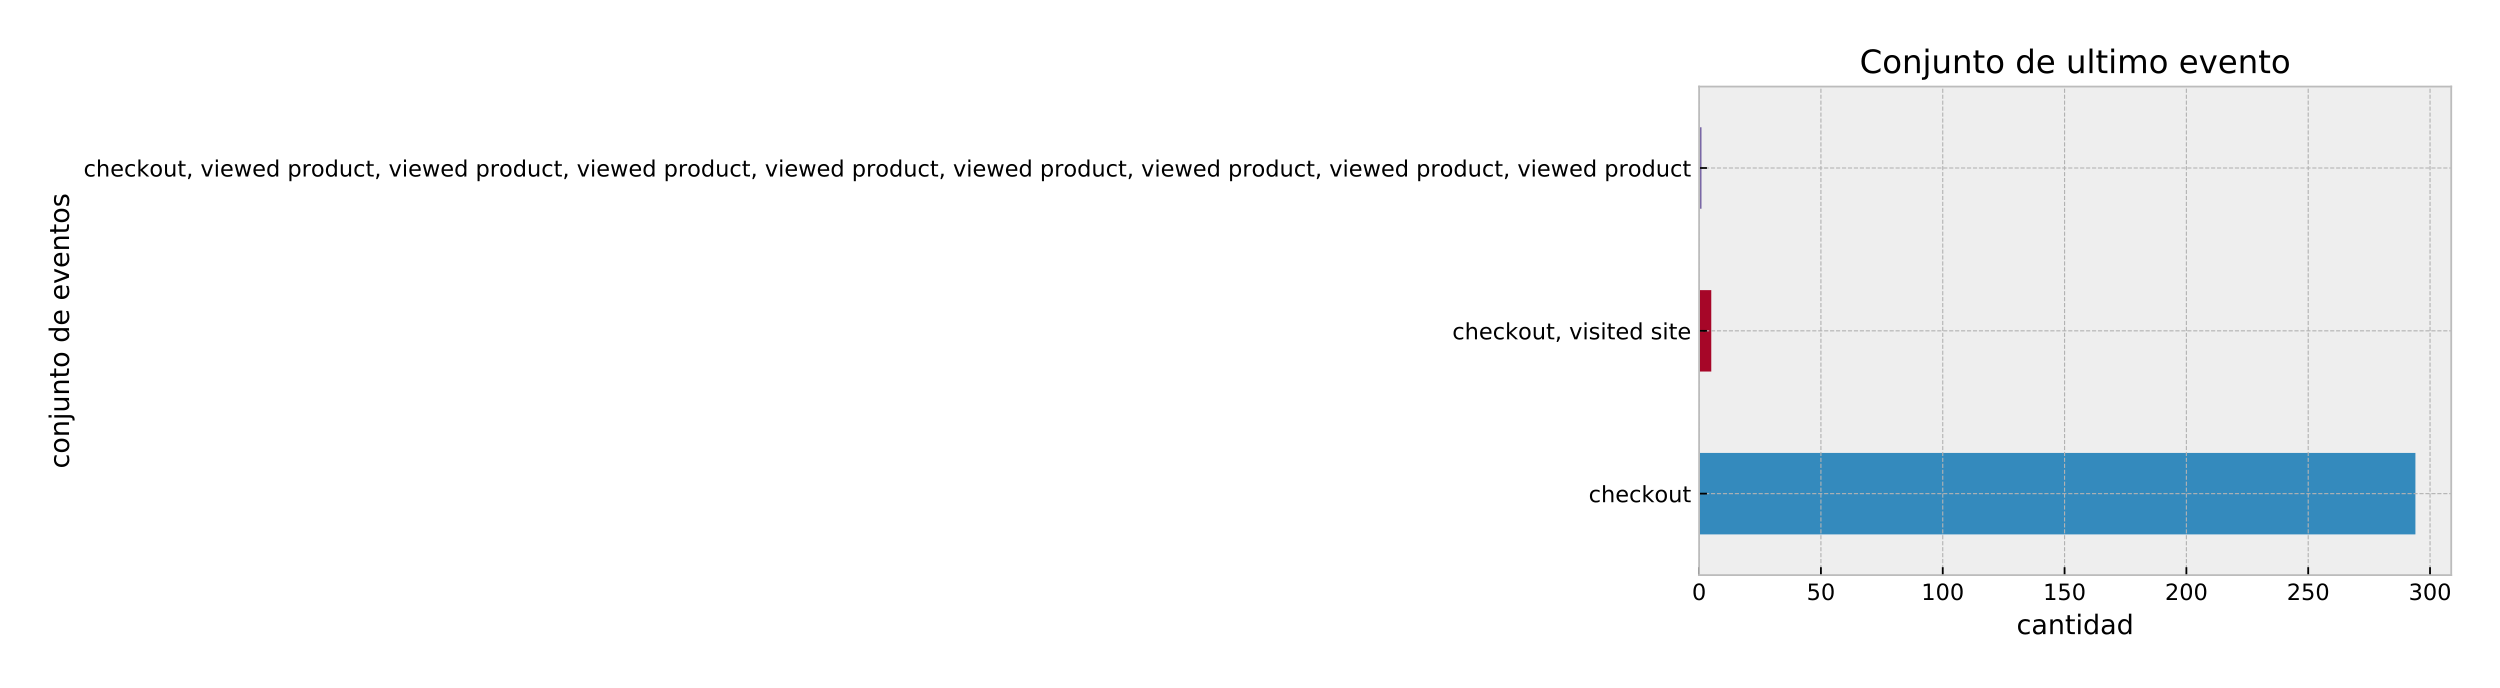 <?xml version="1.0" encoding="utf-8" standalone="no"?>
<!DOCTYPE svg PUBLIC "-//W3C//DTD SVG 1.1//EN"
  "http://www.w3.org/Graphics/SVG/1.1/DTD/svg11.dtd">
<!-- Created with matplotlib (http://matplotlib.org/) -->
<svg height="306.374pt" version="1.1" viewBox="0 0 1112.822 306.374" width="1112.822pt" xmlns="http://www.w3.org/2000/svg" xmlns:xlink="http://www.w3.org/1999/xlink">
 <defs>
  <style type="text/css">
*{stroke-linecap:butt;stroke-linejoin:round;}
  </style>
 </defs>
 <g id="figure_1">
  <g id="patch_1">
   <path d="M 0 306.374 
L 1112.822 306.374 
L 1112.822 0 
L 0 0 
z
" style="fill:#ffffff;"/>
  </g>
  <g id="axes_1">
   <g id="patch_2">
    <path d="M 756.314 255.982 
L 1091.114 255.982 
L 1091.114 38.542 
L 756.314 38.542 
z
" style="fill:#eeeeee;"/>
   </g>
   <g id="patch_3">
    <path clip-path="url(#p07c6065c74)" d="M 756.314 237.862 
L 1075.171 237.862 
L 1075.171 201.622 
L 756.314 201.622 
z
" style="fill:#348abd;"/>
   </g>
   <g id="patch_4">
    <path clip-path="url(#p07c6065c74)" d="M 756.314 165.382 
L 761.736 165.382 
L 761.736 129.142 
L 756.314 129.142 
z
" style="fill:#a60628;"/>
   </g>
   <g id="patch_5">
    <path clip-path="url(#p07c6065c74)" d="M 756.314 92.902 
L 757.398 92.902 
L 757.398 56.662 
L 756.314 56.662 
z
" style="fill:#7a68a6;"/>
   </g>
   <g id="matplotlib.axis_1">
    <g id="xtick_1">
     <g id="line2d_1">
      <path clip-path="url(#p07c6065c74)" d="M 756.314 255.982 
L 756.314 38.542 
" style="fill:none;stroke:#b2b2b2;stroke-dasharray:1.85,0.8;stroke-dashoffset:0;stroke-width:0.5;"/>
     </g>
     <g id="line2d_2">
      <defs>
       <path d="M 0 0 
L 0 -3.5 
" id="m09897898fd" style="stroke:#000000;stroke-width:0.8;"/>
      </defs>
      <g>
       <use style="stroke:#000000;stroke-width:0.8;" x="756.314" xlink:href="#m09897898fd" y="255.982"/>
      </g>
     </g>
     <g id="text_1">
      <!-- 0 -->
      <defs>
       <path d="M 31.781 66.406 
Q 24.172 66.406 20.328 58.906 
Q 16.5 51.422 16.5 36.375 
Q 16.5 21.391 20.328 13.891 
Q 24.172 6.391 31.781 6.391 
Q 39.453 6.391 43.281 13.891 
Q 47.125 21.391 47.125 36.375 
Q 47.125 51.422 43.281 58.906 
Q 39.453 66.406 31.781 66.406 
z
M 31.781 74.219 
Q 44.047 74.219 50.516 64.516 
Q 56.984 54.828 56.984 36.375 
Q 56.984 17.969 50.516 8.266 
Q 44.047 -1.422 31.781 -1.422 
Q 19.531 -1.422 13.062 8.266 
Q 6.594 17.969 6.594 36.375 
Q 6.594 54.828 13.062 64.516 
Q 19.531 74.219 31.781 74.219 
z
" id="DejaVuSans-30"/>
      </defs>
      <g transform="translate(753.133 267.08)scale(0.1 -0.1)">
       <use xlink:href="#DejaVuSans-30"/>
      </g>
     </g>
    </g>
    <g id="xtick_2">
     <g id="line2d_3">
      <path clip-path="url(#p07c6065c74)" d="M 810.541 255.982 
L 810.541 38.542 
" style="fill:none;stroke:#b2b2b2;stroke-dasharray:1.85,0.8;stroke-dashoffset:0;stroke-width:0.5;"/>
     </g>
     <g id="line2d_4">
      <g>
       <use style="stroke:#000000;stroke-width:0.8;" x="810.541" xlink:href="#m09897898fd" y="255.982"/>
      </g>
     </g>
     <g id="text_2">
      <!-- 50 -->
      <defs>
       <path d="M 10.797 72.906 
L 49.516 72.906 
L 49.516 64.594 
L 19.828 64.594 
L 19.828 46.734 
Q 21.969 47.469 24.109 47.828 
Q 26.266 48.188 28.422 48.188 
Q 40.625 48.188 47.75 41.5 
Q 54.891 34.812 54.891 23.391 
Q 54.891 11.625 47.562 5.094 
Q 40.234 -1.422 26.906 -1.422 
Q 22.312 -1.422 17.547 -0.641 
Q 12.797 0.141 7.719 1.703 
L 7.719 11.625 
Q 12.109 9.234 16.797 8.062 
Q 21.484 6.891 26.703 6.891 
Q 35.156 6.891 40.078 11.328 
Q 45.016 15.766 45.016 23.391 
Q 45.016 31 40.078 35.438 
Q 35.156 39.891 26.703 39.891 
Q 22.75 39.891 18.812 39.016 
Q 14.891 38.141 10.797 36.281 
z
" id="DejaVuSans-35"/>
      </defs>
      <g transform="translate(804.179 267.08)scale(0.1 -0.1)">
       <use xlink:href="#DejaVuSans-35"/>
       <use x="63.623" xlink:href="#DejaVuSans-30"/>
      </g>
     </g>
    </g>
    <g id="xtick_3">
     <g id="line2d_5">
      <path clip-path="url(#p07c6065c74)" d="M 864.769 255.982 
L 864.769 38.542 
" style="fill:none;stroke:#b2b2b2;stroke-dasharray:1.85,0.8;stroke-dashoffset:0;stroke-width:0.5;"/>
     </g>
     <g id="line2d_6">
      <g>
       <use style="stroke:#000000;stroke-width:0.8;" x="864.769" xlink:href="#m09897898fd" y="255.982"/>
      </g>
     </g>
     <g id="text_3">
      <!-- 100 -->
      <defs>
       <path d="M 12.406 8.297 
L 28.516 8.297 
L 28.516 63.922 
L 10.984 60.406 
L 10.984 69.391 
L 28.422 72.906 
L 38.281 72.906 
L 38.281 8.297 
L 54.391 8.297 
L 54.391 0 
L 12.406 0 
z
" id="DejaVuSans-31"/>
      </defs>
      <g transform="translate(855.225 267.08)scale(0.1 -0.1)">
       <use xlink:href="#DejaVuSans-31"/>
       <use x="63.623" xlink:href="#DejaVuSans-30"/>
       <use x="127.246" xlink:href="#DejaVuSans-30"/>
      </g>
     </g>
    </g>
    <g id="xtick_4">
     <g id="line2d_7">
      <path clip-path="url(#p07c6065c74)" d="M 918.996 255.982 
L 918.996 38.542 
" style="fill:none;stroke:#b2b2b2;stroke-dasharray:1.85,0.8;stroke-dashoffset:0;stroke-width:0.5;"/>
     </g>
     <g id="line2d_8">
      <g>
       <use style="stroke:#000000;stroke-width:0.8;" x="918.996" xlink:href="#m09897898fd" y="255.982"/>
      </g>
     </g>
     <g id="text_4">
      <!-- 150 -->
      <g transform="translate(909.452 267.08)scale(0.1 -0.1)">
       <use xlink:href="#DejaVuSans-31"/>
       <use x="63.623" xlink:href="#DejaVuSans-35"/>
       <use x="127.246" xlink:href="#DejaVuSans-30"/>
      </g>
     </g>
    </g>
    <g id="xtick_5">
     <g id="line2d_9">
      <path clip-path="url(#p07c6065c74)" d="M 973.223 255.982 
L 973.223 38.542 
" style="fill:none;stroke:#b2b2b2;stroke-dasharray:1.85,0.8;stroke-dashoffset:0;stroke-width:0.5;"/>
     </g>
     <g id="line2d_10">
      <g>
       <use style="stroke:#000000;stroke-width:0.8;" x="973.223" xlink:href="#m09897898fd" y="255.982"/>
      </g>
     </g>
     <g id="text_5">
      <!-- 200 -->
      <defs>
       <path d="M 19.188 8.297 
L 53.609 8.297 
L 53.609 0 
L 7.328 0 
L 7.328 8.297 
Q 12.938 14.109 22.625 23.891 
Q 32.328 33.688 34.812 36.531 
Q 39.547 41.844 41.422 45.531 
Q 43.312 49.219 43.312 52.781 
Q 43.312 58.594 39.234 62.25 
Q 35.156 65.922 28.609 65.922 
Q 23.969 65.922 18.812 64.312 
Q 13.672 62.703 7.812 59.422 
L 7.812 69.391 
Q 13.766 71.781 18.938 73 
Q 24.125 74.219 28.422 74.219 
Q 39.75 74.219 46.484 68.547 
Q 53.219 62.891 53.219 53.422 
Q 53.219 48.922 51.531 44.891 
Q 49.859 40.875 45.406 35.406 
Q 44.188 33.984 37.641 27.219 
Q 31.109 20.453 19.188 8.297 
z
" id="DejaVuSans-32"/>
      </defs>
      <g transform="translate(963.68 267.08)scale(0.1 -0.1)">
       <use xlink:href="#DejaVuSans-32"/>
       <use x="63.623" xlink:href="#DejaVuSans-30"/>
       <use x="127.246" xlink:href="#DejaVuSans-30"/>
      </g>
     </g>
    </g>
    <g id="xtick_6">
     <g id="line2d_11">
      <path clip-path="url(#p07c6065c74)" d="M 1027.451 255.982 
L 1027.451 38.542 
" style="fill:none;stroke:#b2b2b2;stroke-dasharray:1.85,0.8;stroke-dashoffset:0;stroke-width:0.5;"/>
     </g>
     <g id="line2d_12">
      <g>
       <use style="stroke:#000000;stroke-width:0.8;" x="1027.451" xlink:href="#m09897898fd" y="255.982"/>
      </g>
     </g>
     <g id="text_6">
      <!-- 250 -->
      <g transform="translate(1017.907 267.08)scale(0.1 -0.1)">
       <use xlink:href="#DejaVuSans-32"/>
       <use x="63.623" xlink:href="#DejaVuSans-35"/>
       <use x="127.246" xlink:href="#DejaVuSans-30"/>
      </g>
     </g>
    </g>
    <g id="xtick_7">
     <g id="line2d_13">
      <path clip-path="url(#p07c6065c74)" d="M 1081.678 255.982 
L 1081.678 38.542 
" style="fill:none;stroke:#b2b2b2;stroke-dasharray:1.85,0.8;stroke-dashoffset:0;stroke-width:0.5;"/>
     </g>
     <g id="line2d_14">
      <g>
       <use style="stroke:#000000;stroke-width:0.8;" x="1081.678" xlink:href="#m09897898fd" y="255.982"/>
      </g>
     </g>
     <g id="text_7">
      <!-- 300 -->
      <defs>
       <path d="M 40.578 39.312 
Q 47.656 37.797 51.625 33 
Q 55.609 28.219 55.609 21.188 
Q 55.609 10.406 48.188 4.484 
Q 40.766 -1.422 27.094 -1.422 
Q 22.516 -1.422 17.656 -0.516 
Q 12.797 0.391 7.625 2.203 
L 7.625 11.719 
Q 11.719 9.328 16.594 8.109 
Q 21.484 6.891 26.812 6.891 
Q 36.078 6.891 40.938 10.547 
Q 45.797 14.203 45.797 21.188 
Q 45.797 27.641 41.281 31.266 
Q 36.766 34.906 28.719 34.906 
L 20.219 34.906 
L 20.219 43.016 
L 29.109 43.016 
Q 36.375 43.016 40.234 45.922 
Q 44.094 48.828 44.094 54.297 
Q 44.094 59.906 40.109 62.906 
Q 36.141 65.922 28.719 65.922 
Q 24.656 65.922 20.016 65.031 
Q 15.375 64.156 9.812 62.312 
L 9.812 71.094 
Q 15.438 72.656 20.344 73.438 
Q 25.25 74.219 29.594 74.219 
Q 40.828 74.219 47.359 69.109 
Q 53.906 64.016 53.906 55.328 
Q 53.906 49.266 50.438 45.094 
Q 46.969 40.922 40.578 39.312 
z
" id="DejaVuSans-33"/>
      </defs>
      <g transform="translate(1072.134 267.08)scale(0.1 -0.1)">
       <use xlink:href="#DejaVuSans-33"/>
       <use x="63.623" xlink:href="#DejaVuSans-30"/>
       <use x="127.246" xlink:href="#DejaVuSans-30"/>
      </g>
     </g>
    </g>
    <g id="text_8">
     <!-- cantidad -->
     <defs>
      <path d="M 48.781 52.594 
L 48.781 44.188 
Q 44.969 46.297 41.141 47.344 
Q 37.312 48.391 33.406 48.391 
Q 24.656 48.391 19.812 42.844 
Q 14.984 37.312 14.984 27.297 
Q 14.984 17.281 19.812 11.734 
Q 24.656 6.203 33.406 6.203 
Q 37.312 6.203 41.141 7.25 
Q 44.969 8.297 48.781 10.406 
L 48.781 2.094 
Q 45.016 0.344 40.984 -0.531 
Q 36.969 -1.422 32.422 -1.422 
Q 20.062 -1.422 12.781 6.344 
Q 5.516 14.109 5.516 27.297 
Q 5.516 40.672 12.859 48.328 
Q 20.219 56 33.016 56 
Q 37.156 56 41.109 55.141 
Q 45.062 54.297 48.781 52.594 
z
" id="DejaVuSans-63"/>
      <path d="M 34.281 27.484 
Q 23.391 27.484 19.188 25 
Q 14.984 22.516 14.984 16.5 
Q 14.984 11.719 18.141 8.906 
Q 21.297 6.109 26.703 6.109 
Q 34.188 6.109 38.703 11.406 
Q 43.219 16.703 43.219 25.484 
L 43.219 27.484 
z
M 52.203 31.203 
L 52.203 0 
L 43.219 0 
L 43.219 8.297 
Q 40.141 3.328 35.547 0.953 
Q 30.953 -1.422 24.312 -1.422 
Q 15.922 -1.422 10.953 3.297 
Q 6 8.016 6 15.922 
Q 6 25.141 12.172 29.828 
Q 18.359 34.516 30.609 34.516 
L 43.219 34.516 
L 43.219 35.406 
Q 43.219 41.609 39.141 45 
Q 35.062 48.391 27.688 48.391 
Q 23 48.391 18.547 47.266 
Q 14.109 46.141 10.016 43.891 
L 10.016 52.203 
Q 14.938 54.109 19.578 55.047 
Q 24.219 56 28.609 56 
Q 40.484 56 46.344 49.844 
Q 52.203 43.703 52.203 31.203 
z
" id="DejaVuSans-61"/>
      <path d="M 54.891 33.016 
L 54.891 0 
L 45.906 0 
L 45.906 32.719 
Q 45.906 40.484 42.875 44.328 
Q 39.844 48.188 33.797 48.188 
Q 26.516 48.188 22.312 43.547 
Q 18.109 38.922 18.109 30.906 
L 18.109 0 
L 9.078 0 
L 9.078 54.688 
L 18.109 54.688 
L 18.109 46.188 
Q 21.344 51.125 25.703 53.562 
Q 30.078 56 35.797 56 
Q 45.219 56 50.047 50.172 
Q 54.891 44.344 54.891 33.016 
z
" id="DejaVuSans-6e"/>
      <path d="M 18.312 70.219 
L 18.312 54.688 
L 36.812 54.688 
L 36.812 47.703 
L 18.312 47.703 
L 18.312 18.016 
Q 18.312 11.328 20.141 9.422 
Q 21.969 7.516 27.594 7.516 
L 36.812 7.516 
L 36.812 0 
L 27.594 0 
Q 17.188 0 13.234 3.875 
Q 9.281 7.766 9.281 18.016 
L 9.281 47.703 
L 2.688 47.703 
L 2.688 54.688 
L 9.281 54.688 
L 9.281 70.219 
z
" id="DejaVuSans-74"/>
      <path d="M 9.422 54.688 
L 18.406 54.688 
L 18.406 0 
L 9.422 0 
z
M 9.422 75.984 
L 18.406 75.984 
L 18.406 64.594 
L 9.422 64.594 
z
" id="DejaVuSans-69"/>
      <path d="M 45.406 46.391 
L 45.406 75.984 
L 54.391 75.984 
L 54.391 0 
L 45.406 0 
L 45.406 8.203 
Q 42.578 3.328 38.25 0.953 
Q 33.938 -1.422 27.875 -1.422 
Q 17.969 -1.422 11.734 6.484 
Q 5.516 14.406 5.516 27.297 
Q 5.516 40.188 11.734 48.094 
Q 17.969 56 27.875 56 
Q 33.938 56 38.25 53.625 
Q 42.578 51.266 45.406 46.391 
z
M 14.797 27.297 
Q 14.797 17.391 18.875 11.75 
Q 22.953 6.109 30.078 6.109 
Q 37.203 6.109 41.297 11.75 
Q 45.406 17.391 45.406 27.297 
Q 45.406 37.203 41.297 42.844 
Q 37.203 48.484 30.078 48.484 
Q 22.953 48.484 18.875 42.844 
Q 14.797 37.203 14.797 27.297 
z
" id="DejaVuSans-64"/>
     </defs>
     <g transform="translate(897.621 282.278)scale(0.12 -0.12)">
      <use xlink:href="#DejaVuSans-63"/>
      <use x="54.98" xlink:href="#DejaVuSans-61"/>
      <use x="116.26" xlink:href="#DejaVuSans-6e"/>
      <use x="179.639" xlink:href="#DejaVuSans-74"/>
      <use x="218.848" xlink:href="#DejaVuSans-69"/>
      <use x="246.631" xlink:href="#DejaVuSans-64"/>
      <use x="310.107" xlink:href="#DejaVuSans-61"/>
      <use x="371.387" xlink:href="#DejaVuSans-64"/>
     </g>
    </g>
   </g>
   <g id="matplotlib.axis_2">
    <g id="ytick_1">
     <g id="line2d_15">
      <path clip-path="url(#p07c6065c74)" d="M 756.314 219.742 
L 1091.114 219.742 
" style="fill:none;stroke:#b2b2b2;stroke-dasharray:1.85,0.8;stroke-dashoffset:0;stroke-width:0.5;"/>
     </g>
     <g id="line2d_16">
      <defs>
       <path d="M 0 0 
L 3.5 0 
" id="m772f659767" style="stroke:#000000;stroke-width:0.8;"/>
      </defs>
      <g>
       <use style="stroke:#000000;stroke-width:0.8;" x="756.314" xlink:href="#m772f659767" y="219.742"/>
      </g>
     </g>
     <g id="text_9">
      <!-- checkout -->
      <defs>
       <path d="M 54.891 33.016 
L 54.891 0 
L 45.906 0 
L 45.906 32.719 
Q 45.906 40.484 42.875 44.328 
Q 39.844 48.188 33.797 48.188 
Q 26.516 48.188 22.312 43.547 
Q 18.109 38.922 18.109 30.906 
L 18.109 0 
L 9.078 0 
L 9.078 75.984 
L 18.109 75.984 
L 18.109 46.188 
Q 21.344 51.125 25.703 53.562 
Q 30.078 56 35.797 56 
Q 45.219 56 50.047 50.172 
Q 54.891 44.344 54.891 33.016 
z
" id="DejaVuSans-68"/>
       <path d="M 56.203 29.594 
L 56.203 25.203 
L 14.891 25.203 
Q 15.484 15.922 20.484 11.062 
Q 25.484 6.203 34.422 6.203 
Q 39.594 6.203 44.453 7.469 
Q 49.312 8.734 54.109 11.281 
L 54.109 2.781 
Q 49.266 0.734 44.188 -0.344 
Q 39.109 -1.422 33.891 -1.422 
Q 20.797 -1.422 13.156 6.188 
Q 5.516 13.812 5.516 26.812 
Q 5.516 40.234 12.766 48.109 
Q 20.016 56 32.328 56 
Q 43.359 56 49.781 48.891 
Q 56.203 41.797 56.203 29.594 
z
M 47.219 32.234 
Q 47.125 39.594 43.094 43.984 
Q 39.062 48.391 32.422 48.391 
Q 24.906 48.391 20.391 44.141 
Q 15.875 39.891 15.188 32.172 
z
" id="DejaVuSans-65"/>
       <path d="M 9.078 75.984 
L 18.109 75.984 
L 18.109 31.109 
L 44.922 54.688 
L 56.391 54.688 
L 27.391 29.109 
L 57.625 0 
L 45.906 0 
L 18.109 26.703 
L 18.109 0 
L 9.078 0 
z
" id="DejaVuSans-6b"/>
       <path d="M 30.609 48.391 
Q 23.391 48.391 19.188 42.75 
Q 14.984 37.109 14.984 27.297 
Q 14.984 17.484 19.156 11.844 
Q 23.344 6.203 30.609 6.203 
Q 37.797 6.203 41.984 11.859 
Q 46.188 17.531 46.188 27.297 
Q 46.188 37.016 41.984 42.703 
Q 37.797 48.391 30.609 48.391 
z
M 30.609 56 
Q 42.328 56 49.016 48.375 
Q 55.719 40.766 55.719 27.297 
Q 55.719 13.875 49.016 6.219 
Q 42.328 -1.422 30.609 -1.422 
Q 18.844 -1.422 12.172 6.219 
Q 5.516 13.875 5.516 27.297 
Q 5.516 40.766 12.172 48.375 
Q 18.844 56 30.609 56 
z
" id="DejaVuSans-6f"/>
       <path d="M 8.5 21.578 
L 8.5 54.688 
L 17.484 54.688 
L 17.484 21.922 
Q 17.484 14.156 20.5 10.266 
Q 23.531 6.391 29.594 6.391 
Q 36.859 6.391 41.078 11.031 
Q 45.312 15.672 45.312 23.688 
L 45.312 54.688 
L 54.297 54.688 
L 54.297 0 
L 45.312 0 
L 45.312 8.406 
Q 42.047 3.422 37.719 1 
Q 33.406 -1.422 27.688 -1.422 
Q 18.266 -1.422 13.375 4.438 
Q 8.5 10.297 8.5 21.578 
z
M 31.109 56 
z
" id="DejaVuSans-75"/>
      </defs>
      <g transform="translate(707.164 223.541)scale(0.1 -0.1)">
       <use xlink:href="#DejaVuSans-63"/>
       <use x="54.98" xlink:href="#DejaVuSans-68"/>
       <use x="118.359" xlink:href="#DejaVuSans-65"/>
       <use x="179.883" xlink:href="#DejaVuSans-63"/>
       <use x="234.863" xlink:href="#DejaVuSans-6b"/>
       <use x="292.727" xlink:href="#DejaVuSans-6f"/>
       <use x="353.908" xlink:href="#DejaVuSans-75"/>
       <use x="417.287" xlink:href="#DejaVuSans-74"/>
      </g>
     </g>
    </g>
    <g id="ytick_2">
     <g id="line2d_17">
      <path clip-path="url(#p07c6065c74)" d="M 756.314 147.262 
L 1091.114 147.262 
" style="fill:none;stroke:#b2b2b2;stroke-dasharray:1.85,0.8;stroke-dashoffset:0;stroke-width:0.5;"/>
     </g>
     <g id="line2d_18">
      <g>
       <use style="stroke:#000000;stroke-width:0.8;" x="756.314" xlink:href="#m772f659767" y="147.262"/>
      </g>
     </g>
     <g id="text_10">
      <!-- checkout, visited site -->
      <defs>
       <path d="M 11.719 12.406 
L 22.016 12.406 
L 22.016 4 
L 14.016 -11.625 
L 7.719 -11.625 
L 11.719 4 
z
" id="DejaVuSans-2c"/>
       <path id="DejaVuSans-20"/>
       <path d="M 2.984 54.688 
L 12.5 54.688 
L 29.594 8.797 
L 46.688 54.688 
L 56.203 54.688 
L 35.688 0 
L 23.484 0 
z
" id="DejaVuSans-76"/>
       <path d="M 44.281 53.078 
L 44.281 44.578 
Q 40.484 46.531 36.375 47.5 
Q 32.281 48.484 27.875 48.484 
Q 21.188 48.484 17.844 46.438 
Q 14.5 44.391 14.5 40.281 
Q 14.5 37.156 16.891 35.375 
Q 19.281 33.594 26.516 31.984 
L 29.594 31.297 
Q 39.156 29.25 43.188 25.516 
Q 47.219 21.781 47.219 15.094 
Q 47.219 7.469 41.188 3.016 
Q 35.156 -1.422 24.609 -1.422 
Q 20.219 -1.422 15.453 -0.562 
Q 10.688 0.297 5.422 2 
L 5.422 11.281 
Q 10.406 8.688 15.234 7.391 
Q 20.062 6.109 24.812 6.109 
Q 31.156 6.109 34.562 8.281 
Q 37.984 10.453 37.984 14.406 
Q 37.984 18.062 35.516 20.016 
Q 33.062 21.969 24.703 23.781 
L 21.578 24.516 
Q 13.234 26.266 9.516 29.906 
Q 5.812 33.547 5.812 39.891 
Q 5.812 47.609 11.281 51.797 
Q 16.75 56 26.812 56 
Q 31.781 56 36.172 55.266 
Q 40.578 54.547 44.281 53.078 
z
" id="DejaVuSans-73"/>
      </defs>
      <g transform="translate(646.462 151.061)scale(0.1 -0.1)">
       <use xlink:href="#DejaVuSans-63"/>
       <use x="54.98" xlink:href="#DejaVuSans-68"/>
       <use x="118.359" xlink:href="#DejaVuSans-65"/>
       <use x="179.883" xlink:href="#DejaVuSans-63"/>
       <use x="234.863" xlink:href="#DejaVuSans-6b"/>
       <use x="292.727" xlink:href="#DejaVuSans-6f"/>
       <use x="353.908" xlink:href="#DejaVuSans-75"/>
       <use x="417.287" xlink:href="#DejaVuSans-74"/>
       <use x="456.496" xlink:href="#DejaVuSans-2c"/>
       <use x="488.283" xlink:href="#DejaVuSans-20"/>
       <use x="520.07" xlink:href="#DejaVuSans-76"/>
       <use x="579.25" xlink:href="#DejaVuSans-69"/>
       <use x="607.033" xlink:href="#DejaVuSans-73"/>
       <use x="659.133" xlink:href="#DejaVuSans-69"/>
       <use x="686.916" xlink:href="#DejaVuSans-74"/>
       <use x="726.125" xlink:href="#DejaVuSans-65"/>
       <use x="787.648" xlink:href="#DejaVuSans-64"/>
       <use x="851.125" xlink:href="#DejaVuSans-20"/>
       <use x="882.912" xlink:href="#DejaVuSans-73"/>
       <use x="935.012" xlink:href="#DejaVuSans-69"/>
       <use x="962.795" xlink:href="#DejaVuSans-74"/>
       <use x="1002.004" xlink:href="#DejaVuSans-65"/>
      </g>
     </g>
    </g>
    <g id="ytick_3">
     <g id="line2d_19">
      <path clip-path="url(#p07c6065c74)" d="M 756.314 74.782 
L 1091.114 74.782 
" style="fill:none;stroke:#b2b2b2;stroke-dasharray:1.85,0.8;stroke-dashoffset:0;stroke-width:0.5;"/>
     </g>
     <g id="line2d_20">
      <g>
       <use style="stroke:#000000;stroke-width:0.8;" x="756.314" xlink:href="#m772f659767" y="74.782"/>
      </g>
     </g>
     <g id="text_11">
      <!-- checkout, viewed product, viewed product, viewed product, viewed product, viewed product, viewed product, viewed product, viewed product -->
      <defs>
       <path d="M 4.203 54.688 
L 13.188 54.688 
L 24.422 12.016 
L 35.594 54.688 
L 46.188 54.688 
L 57.422 12.016 
L 68.609 54.688 
L 77.594 54.688 
L 63.281 0 
L 52.688 0 
L 40.922 44.828 
L 29.109 0 
L 18.5 0 
z
" id="DejaVuSans-77"/>
       <path d="M 18.109 8.203 
L 18.109 -20.797 
L 9.078 -20.797 
L 9.078 54.688 
L 18.109 54.688 
L 18.109 46.391 
Q 20.953 51.266 25.266 53.625 
Q 29.594 56 35.594 56 
Q 45.562 56 51.781 48.094 
Q 58.016 40.188 58.016 27.297 
Q 58.016 14.406 51.781 6.484 
Q 45.562 -1.422 35.594 -1.422 
Q 29.594 -1.422 25.266 0.953 
Q 20.953 3.328 18.109 8.203 
z
M 48.688 27.297 
Q 48.688 37.203 44.609 42.844 
Q 40.531 48.484 33.406 48.484 
Q 26.266 48.484 22.188 42.844 
Q 18.109 37.203 18.109 27.297 
Q 18.109 17.391 22.188 11.75 
Q 26.266 6.109 33.406 6.109 
Q 40.531 6.109 44.609 11.75 
Q 48.688 17.391 48.688 27.297 
z
" id="DejaVuSans-70"/>
       <path d="M 41.109 46.297 
Q 39.594 47.172 37.812 47.578 
Q 36.031 48 33.891 48 
Q 26.266 48 22.188 43.047 
Q 18.109 38.094 18.109 28.812 
L 18.109 0 
L 9.078 0 
L 9.078 54.688 
L 18.109 54.688 
L 18.109 46.188 
Q 20.953 51.172 25.484 53.578 
Q 30.031 56 36.531 56 
Q 37.453 56 38.578 55.875 
Q 39.703 55.766 41.062 55.516 
z
" id="DejaVuSans-72"/>
      </defs>
      <g transform="translate(37.214 78.581)scale(0.1 -0.1)">
       <use xlink:href="#DejaVuSans-63"/>
       <use x="54.98" xlink:href="#DejaVuSans-68"/>
       <use x="118.359" xlink:href="#DejaVuSans-65"/>
       <use x="179.883" xlink:href="#DejaVuSans-63"/>
       <use x="234.863" xlink:href="#DejaVuSans-6b"/>
       <use x="292.727" xlink:href="#DejaVuSans-6f"/>
       <use x="353.908" xlink:href="#DejaVuSans-75"/>
       <use x="417.287" xlink:href="#DejaVuSans-74"/>
       <use x="456.496" xlink:href="#DejaVuSans-2c"/>
       <use x="488.283" xlink:href="#DejaVuSans-20"/>
       <use x="520.07" xlink:href="#DejaVuSans-76"/>
       <use x="579.25" xlink:href="#DejaVuSans-69"/>
       <use x="607.033" xlink:href="#DejaVuSans-65"/>
       <use x="668.557" xlink:href="#DejaVuSans-77"/>
       <use x="750.344" xlink:href="#DejaVuSans-65"/>
       <use x="811.867" xlink:href="#DejaVuSans-64"/>
       <use x="875.344" xlink:href="#DejaVuSans-20"/>
       <use x="907.131" xlink:href="#DejaVuSans-70"/>
       <use x="970.607" xlink:href="#DejaVuSans-72"/>
       <use x="1011.689" xlink:href="#DejaVuSans-6f"/>
       <use x="1072.871" xlink:href="#DejaVuSans-64"/>
       <use x="1136.348" xlink:href="#DejaVuSans-75"/>
       <use x="1199.727" xlink:href="#DejaVuSans-63"/>
       <use x="1254.707" xlink:href="#DejaVuSans-74"/>
       <use x="1293.916" xlink:href="#DejaVuSans-2c"/>
       <use x="1325.703" xlink:href="#DejaVuSans-20"/>
       <use x="1357.49" xlink:href="#DejaVuSans-76"/>
       <use x="1416.67" xlink:href="#DejaVuSans-69"/>
       <use x="1444.453" xlink:href="#DejaVuSans-65"/>
       <use x="1505.977" xlink:href="#DejaVuSans-77"/>
       <use x="1587.764" xlink:href="#DejaVuSans-65"/>
       <use x="1649.287" xlink:href="#DejaVuSans-64"/>
       <use x="1712.764" xlink:href="#DejaVuSans-20"/>
       <use x="1744.551" xlink:href="#DejaVuSans-70"/>
       <use x="1808.027" xlink:href="#DejaVuSans-72"/>
       <use x="1849.109" xlink:href="#DejaVuSans-6f"/>
       <use x="1910.291" xlink:href="#DejaVuSans-64"/>
       <use x="1973.768" xlink:href="#DejaVuSans-75"/>
       <use x="2037.146" xlink:href="#DejaVuSans-63"/>
       <use x="2092.127" xlink:href="#DejaVuSans-74"/>
       <use x="2131.336" xlink:href="#DejaVuSans-2c"/>
       <use x="2163.123" xlink:href="#DejaVuSans-20"/>
       <use x="2194.91" xlink:href="#DejaVuSans-76"/>
       <use x="2254.09" xlink:href="#DejaVuSans-69"/>
       <use x="2281.873" xlink:href="#DejaVuSans-65"/>
       <use x="2343.396" xlink:href="#DejaVuSans-77"/>
       <use x="2425.184" xlink:href="#DejaVuSans-65"/>
       <use x="2486.707" xlink:href="#DejaVuSans-64"/>
       <use x="2550.184" xlink:href="#DejaVuSans-20"/>
       <use x="2581.971" xlink:href="#DejaVuSans-70"/>
       <use x="2645.447" xlink:href="#DejaVuSans-72"/>
       <use x="2686.529" xlink:href="#DejaVuSans-6f"/>
       <use x="2747.711" xlink:href="#DejaVuSans-64"/>
       <use x="2811.188" xlink:href="#DejaVuSans-75"/>
       <use x="2874.566" xlink:href="#DejaVuSans-63"/>
       <use x="2929.547" xlink:href="#DejaVuSans-74"/>
       <use x="2968.756" xlink:href="#DejaVuSans-2c"/>
       <use x="3000.543" xlink:href="#DejaVuSans-20"/>
       <use x="3032.33" xlink:href="#DejaVuSans-76"/>
       <use x="3091.51" xlink:href="#DejaVuSans-69"/>
       <use x="3119.293" xlink:href="#DejaVuSans-65"/>
       <use x="3180.816" xlink:href="#DejaVuSans-77"/>
       <use x="3262.604" xlink:href="#DejaVuSans-65"/>
       <use x="3324.127" xlink:href="#DejaVuSans-64"/>
       <use x="3387.604" xlink:href="#DejaVuSans-20"/>
       <use x="3419.391" xlink:href="#DejaVuSans-70"/>
       <use x="3482.867" xlink:href="#DejaVuSans-72"/>
       <use x="3523.949" xlink:href="#DejaVuSans-6f"/>
       <use x="3585.131" xlink:href="#DejaVuSans-64"/>
       <use x="3648.607" xlink:href="#DejaVuSans-75"/>
       <use x="3711.986" xlink:href="#DejaVuSans-63"/>
       <use x="3766.967" xlink:href="#DejaVuSans-74"/>
       <use x="3806.176" xlink:href="#DejaVuSans-2c"/>
       <use x="3837.963" xlink:href="#DejaVuSans-20"/>
       <use x="3869.75" xlink:href="#DejaVuSans-76"/>
       <use x="3928.93" xlink:href="#DejaVuSans-69"/>
       <use x="3956.713" xlink:href="#DejaVuSans-65"/>
       <use x="4018.236" xlink:href="#DejaVuSans-77"/>
       <use x="4100.023" xlink:href="#DejaVuSans-65"/>
       <use x="4161.547" xlink:href="#DejaVuSans-64"/>
       <use x="4225.023" xlink:href="#DejaVuSans-20"/>
       <use x="4256.811" xlink:href="#DejaVuSans-70"/>
       <use x="4320.287" xlink:href="#DejaVuSans-72"/>
       <use x="4361.369" xlink:href="#DejaVuSans-6f"/>
       <use x="4422.551" xlink:href="#DejaVuSans-64"/>
       <use x="4486.027" xlink:href="#DejaVuSans-75"/>
       <use x="4549.406" xlink:href="#DejaVuSans-63"/>
       <use x="4604.387" xlink:href="#DejaVuSans-74"/>
       <use x="4643.596" xlink:href="#DejaVuSans-2c"/>
       <use x="4675.383" xlink:href="#DejaVuSans-20"/>
       <use x="4707.17" xlink:href="#DejaVuSans-76"/>
       <use x="4766.35" xlink:href="#DejaVuSans-69"/>
       <use x="4794.133" xlink:href="#DejaVuSans-65"/>
       <use x="4855.656" xlink:href="#DejaVuSans-77"/>
       <use x="4937.443" xlink:href="#DejaVuSans-65"/>
       <use x="4998.967" xlink:href="#DejaVuSans-64"/>
       <use x="5062.443" xlink:href="#DejaVuSans-20"/>
       <use x="5094.23" xlink:href="#DejaVuSans-70"/>
       <use x="5157.707" xlink:href="#DejaVuSans-72"/>
       <use x="5198.789" xlink:href="#DejaVuSans-6f"/>
       <use x="5259.971" xlink:href="#DejaVuSans-64"/>
       <use x="5323.447" xlink:href="#DejaVuSans-75"/>
       <use x="5386.826" xlink:href="#DejaVuSans-63"/>
       <use x="5441.807" xlink:href="#DejaVuSans-74"/>
       <use x="5481.016" xlink:href="#DejaVuSans-2c"/>
       <use x="5512.803" xlink:href="#DejaVuSans-20"/>
       <use x="5544.59" xlink:href="#DejaVuSans-76"/>
       <use x="5603.77" xlink:href="#DejaVuSans-69"/>
       <use x="5631.553" xlink:href="#DejaVuSans-65"/>
       <use x="5693.076" xlink:href="#DejaVuSans-77"/>
       <use x="5774.863" xlink:href="#DejaVuSans-65"/>
       <use x="5836.387" xlink:href="#DejaVuSans-64"/>
       <use x="5899.863" xlink:href="#DejaVuSans-20"/>
       <use x="5931.65" xlink:href="#DejaVuSans-70"/>
       <use x="5995.127" xlink:href="#DejaVuSans-72"/>
       <use x="6036.209" xlink:href="#DejaVuSans-6f"/>
       <use x="6097.391" xlink:href="#DejaVuSans-64"/>
       <use x="6160.867" xlink:href="#DejaVuSans-75"/>
       <use x="6224.246" xlink:href="#DejaVuSans-63"/>
       <use x="6279.227" xlink:href="#DejaVuSans-74"/>
       <use x="6318.436" xlink:href="#DejaVuSans-2c"/>
       <use x="6350.223" xlink:href="#DejaVuSans-20"/>
       <use x="6382.01" xlink:href="#DejaVuSans-76"/>
       <use x="6441.189" xlink:href="#DejaVuSans-69"/>
       <use x="6468.973" xlink:href="#DejaVuSans-65"/>
       <use x="6530.496" xlink:href="#DejaVuSans-77"/>
       <use x="6612.283" xlink:href="#DejaVuSans-65"/>
       <use x="6673.807" xlink:href="#DejaVuSans-64"/>
       <use x="6737.283" xlink:href="#DejaVuSans-20"/>
       <use x="6769.07" xlink:href="#DejaVuSans-70"/>
       <use x="6832.547" xlink:href="#DejaVuSans-72"/>
       <use x="6873.629" xlink:href="#DejaVuSans-6f"/>
       <use x="6934.811" xlink:href="#DejaVuSans-64"/>
       <use x="6998.287" xlink:href="#DejaVuSans-75"/>
       <use x="7061.666" xlink:href="#DejaVuSans-63"/>
       <use x="7116.646" xlink:href="#DejaVuSans-74"/>
      </g>
     </g>
    </g>
    <g id="text_12">
     <!-- conjunto de eventos -->
     <defs>
      <path d="M 9.422 54.688 
L 18.406 54.688 
L 18.406 -0.984 
Q 18.406 -11.422 14.422 -16.109 
Q 10.453 -20.797 1.609 -20.797 
L -1.812 -20.797 
L -1.812 -13.188 
L 0.594 -13.188 
Q 5.719 -13.188 7.562 -10.812 
Q 9.422 -8.453 9.422 -0.984 
z
M 9.422 75.984 
L 18.406 75.984 
L 18.406 64.594 
L 9.422 64.594 
z
" id="DejaVuSans-6a"/>
     </defs>
     <g transform="translate(30.718 208.531)rotate(-90)scale(0.12 -0.12)">
      <use xlink:href="#DejaVuSans-63"/>
      <use x="54.98" xlink:href="#DejaVuSans-6f"/>
      <use x="116.162" xlink:href="#DejaVuSans-6e"/>
      <use x="179.541" xlink:href="#DejaVuSans-6a"/>
      <use x="207.324" xlink:href="#DejaVuSans-75"/>
      <use x="270.703" xlink:href="#DejaVuSans-6e"/>
      <use x="334.082" xlink:href="#DejaVuSans-74"/>
      <use x="373.291" xlink:href="#DejaVuSans-6f"/>
      <use x="434.473" xlink:href="#DejaVuSans-20"/>
      <use x="466.26" xlink:href="#DejaVuSans-64"/>
      <use x="529.736" xlink:href="#DejaVuSans-65"/>
      <use x="591.26" xlink:href="#DejaVuSans-20"/>
      <use x="623.047" xlink:href="#DejaVuSans-65"/>
      <use x="684.57" xlink:href="#DejaVuSans-76"/>
      <use x="743.75" xlink:href="#DejaVuSans-65"/>
      <use x="805.273" xlink:href="#DejaVuSans-6e"/>
      <use x="868.652" xlink:href="#DejaVuSans-74"/>
      <use x="907.861" xlink:href="#DejaVuSans-6f"/>
      <use x="969.043" xlink:href="#DejaVuSans-73"/>
     </g>
    </g>
   </g>
   <g id="patch_6">
    <path d="M 756.314 255.982 
L 756.314 38.542 
" style="fill:none;stroke:#bcbcbc;stroke-linecap:square;stroke-linejoin:miter;stroke-width:0.8;"/>
   </g>
   <g id="patch_7">
    <path d="M 1091.114 255.982 
L 1091.114 38.542 
" style="fill:none;stroke:#bcbcbc;stroke-linecap:square;stroke-linejoin:miter;stroke-width:0.8;"/>
   </g>
   <g id="patch_8">
    <path d="M 756.314 255.982 
L 1091.114 255.982 
" style="fill:none;stroke:#bcbcbc;stroke-linecap:square;stroke-linejoin:miter;stroke-width:0.8;"/>
   </g>
   <g id="patch_9">
    <path d="M 756.314 38.542 
L 1091.114 38.542 
" style="fill:none;stroke:#bcbcbc;stroke-linecap:square;stroke-linejoin:miter;stroke-width:0.8;"/>
   </g>
   <g id="text_13">
    <!-- Conjunto de ultimo evento -->
    <defs>
     <path d="M 64.406 67.281 
L 64.406 56.891 
Q 59.422 61.531 53.781 63.812 
Q 48.141 66.109 41.797 66.109 
Q 29.297 66.109 22.656 58.469 
Q 16.016 50.828 16.016 36.375 
Q 16.016 21.969 22.656 14.328 
Q 29.297 6.688 41.797 6.688 
Q 48.141 6.688 53.781 8.984 
Q 59.422 11.281 64.406 15.922 
L 64.406 5.609 
Q 59.234 2.094 53.438 0.328 
Q 47.656 -1.422 41.219 -1.422 
Q 24.656 -1.422 15.125 8.703 
Q 5.609 18.844 5.609 36.375 
Q 5.609 53.953 15.125 64.078 
Q 24.656 74.219 41.219 74.219 
Q 47.75 74.219 53.531 72.484 
Q 59.328 70.75 64.406 67.281 
z
" id="DejaVuSans-43"/>
     <path d="M 9.422 75.984 
L 18.406 75.984 
L 18.406 0 
L 9.422 0 
z
" id="DejaVuSans-6c"/>
     <path d="M 52 44.188 
Q 55.375 50.25 60.062 53.125 
Q 64.75 56 71.094 56 
Q 79.641 56 84.281 50.016 
Q 88.922 44.047 88.922 33.016 
L 88.922 0 
L 79.891 0 
L 79.891 32.719 
Q 79.891 40.578 77.094 44.375 
Q 74.312 48.188 68.609 48.188 
Q 61.625 48.188 57.562 43.547 
Q 53.516 38.922 53.516 30.906 
L 53.516 0 
L 44.484 0 
L 44.484 32.719 
Q 44.484 40.625 41.703 44.406 
Q 38.922 48.188 33.109 48.188 
Q 26.219 48.188 22.156 43.531 
Q 18.109 38.875 18.109 30.906 
L 18.109 0 
L 9.078 0 
L 9.078 54.688 
L 18.109 54.688 
L 18.109 46.188 
Q 21.188 51.219 25.484 53.609 
Q 29.781 56 35.688 56 
Q 41.656 56 45.828 52.969 
Q 50 49.953 52 44.188 
z
" id="DejaVuSans-6d"/>
    </defs>
    <g transform="translate(827.779 32.542)scale(0.144 -0.144)">
     <use xlink:href="#DejaVuSans-43"/>
     <use x="69.824" xlink:href="#DejaVuSans-6f"/>
     <use x="131.006" xlink:href="#DejaVuSans-6e"/>
     <use x="194.385" xlink:href="#DejaVuSans-6a"/>
     <use x="222.168" xlink:href="#DejaVuSans-75"/>
     <use x="285.547" xlink:href="#DejaVuSans-6e"/>
     <use x="348.926" xlink:href="#DejaVuSans-74"/>
     <use x="388.135" xlink:href="#DejaVuSans-6f"/>
     <use x="449.316" xlink:href="#DejaVuSans-20"/>
     <use x="481.104" xlink:href="#DejaVuSans-64"/>
     <use x="544.58" xlink:href="#DejaVuSans-65"/>
     <use x="606.104" xlink:href="#DejaVuSans-20"/>
     <use x="637.891" xlink:href="#DejaVuSans-75"/>
     <use x="701.27" xlink:href="#DejaVuSans-6c"/>
     <use x="729.053" xlink:href="#DejaVuSans-74"/>
     <use x="768.262" xlink:href="#DejaVuSans-69"/>
     <use x="796.045" xlink:href="#DejaVuSans-6d"/>
     <use x="893.457" xlink:href="#DejaVuSans-6f"/>
     <use x="954.639" xlink:href="#DejaVuSans-20"/>
     <use x="986.426" xlink:href="#DejaVuSans-65"/>
     <use x="1047.949" xlink:href="#DejaVuSans-76"/>
     <use x="1107.129" xlink:href="#DejaVuSans-65"/>
     <use x="1168.652" xlink:href="#DejaVuSans-6e"/>
     <use x="1232.031" xlink:href="#DejaVuSans-74"/>
     <use x="1271.24" xlink:href="#DejaVuSans-6f"/>
    </g>
   </g>
  </g>
 </g>
 <defs>
  <clipPath id="p07c6065c74">
   <rect height="217.44" width="334.8" x="756.314" y="38.542"/>
  </clipPath>
 </defs>
</svg>
